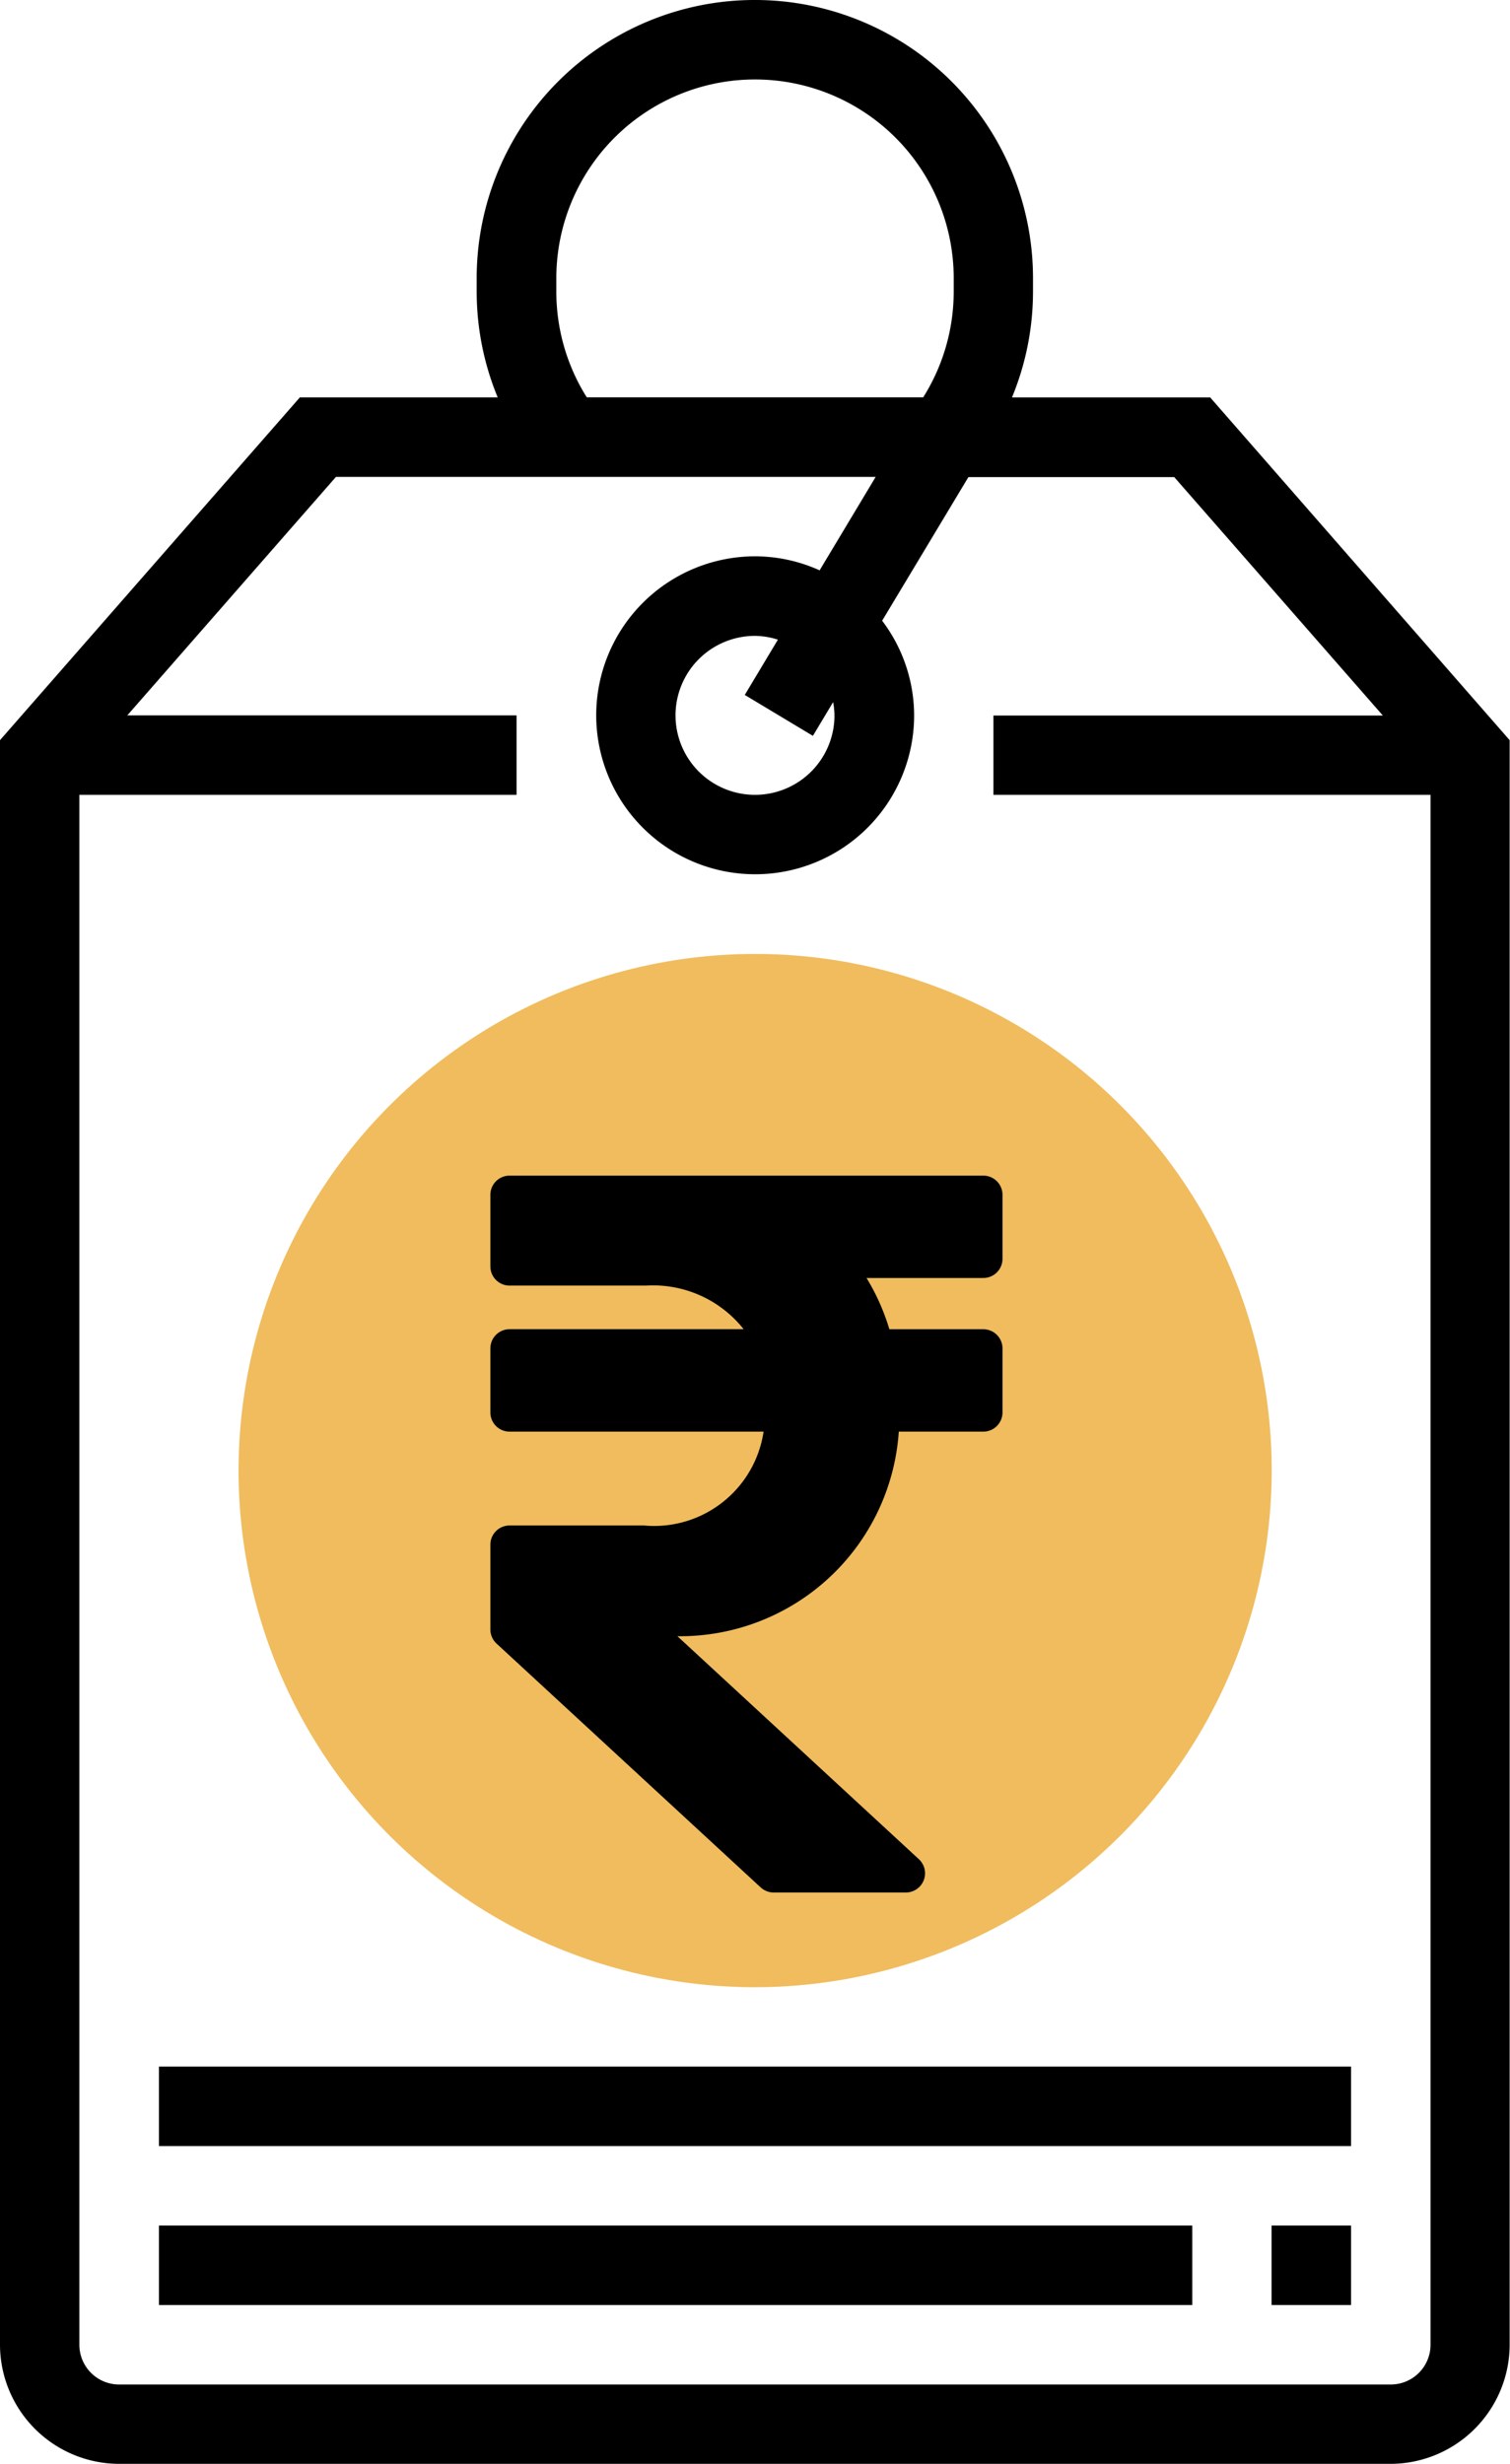 <svg xmlns="http://www.w3.org/2000/svg" width="43.11" height="70.338" viewBox="0 0 43.11 70.338"><defs><style>.a{fill:#f0bc5e;}</style></defs><g transform="translate(-1558 -712.901)"><g transform="translate(1558 712.901)"><path class="a" d="M62.748,221.5A14.748,14.748,0,1,1,77.5,206.748,14.765,14.765,0,0,1,62.748,221.5Zm0,0" transform="translate(-41.193 -164.772)"/><path d="M34.55,11.345H28.892a7.928,7.928,0,0,0,.6-3.02V7.941a7.941,7.941,0,0,0-15.883,0v.383a7.924,7.924,0,0,0,.6,3.02H8.561L0,21.129V66.934a3.408,3.408,0,0,0,3.4,3.4h36.3a3.408,3.408,0,0,0,3.4-3.4V21.129Zm-17.858-.1a5.67,5.67,0,0,1-.809-2.918V7.941a5.672,5.672,0,1,1,11.345,0v.383a5.67,5.67,0,0,1-.809,2.918l-.061.1H16.752ZM39.707,68.069H3.4a1.135,1.135,0,0,1-1.134-1.134V22.69H14.748V20.421H3.635l5.956-6.807H25l-1.6,2.667a4.487,4.487,0,0,0-1.84-.4,4.538,4.538,0,1,0,4.538,4.538,4.493,4.493,0,0,0-.913-2.7l2.463-4.1h5.876l5.956,6.807H28.362V22.69H40.841V66.934A1.135,1.135,0,0,1,39.707,68.069ZM23.824,20.421a2.269,2.269,0,1,1-2.269-2.269,2.217,2.217,0,0,1,.654.108l-.946,1.578,1.945,1.168.577-.963A2.2,2.2,0,0,1,23.824,20.421Zm0,0"/><path d="M32,448H61.5v2.269H32Zm0,0" transform="translate(-27.462 -384.469)"/><path d="M256,448h2.269v2.269H256Zm0,0" transform="translate(-219.697 -384.469)"/><path d="M32,416H66.034v2.269H32Zm0,0" transform="translate(-27.462 -357.007)"/></g><path d="M14.073,5.174a.548.548,0,0,0,.548-.548V2.8a.548.548,0,0,0-.548-.548H.548A.548.548,0,0,0,0,2.8V4.843a.548.548,0,0,0,.548.548h3.9A3.3,3.3,0,0,1,7.231,6.636H.548A.548.548,0,0,0,0,7.185V9.012a.548.548,0,0,0,.548.548H7.8a3.158,3.158,0,0,1-3.416,2.679H.548A.548.548,0,0,0,0,12.788V15.21a.548.548,0,0,0,.176.4l7.541,6.961a.548.548,0,0,0,.372.145h3.772a.548.548,0,0,0,.372-.951L5.34,15.4A6.259,6.259,0,0,0,11.66,9.56h2.413a.548.548,0,0,0,.548-.548V7.185a.548.548,0,0,0-.548-.548H11.391a6.259,6.259,0,0,0-.651-1.462Z" transform="translate(1572 744.209)"/></g></svg>